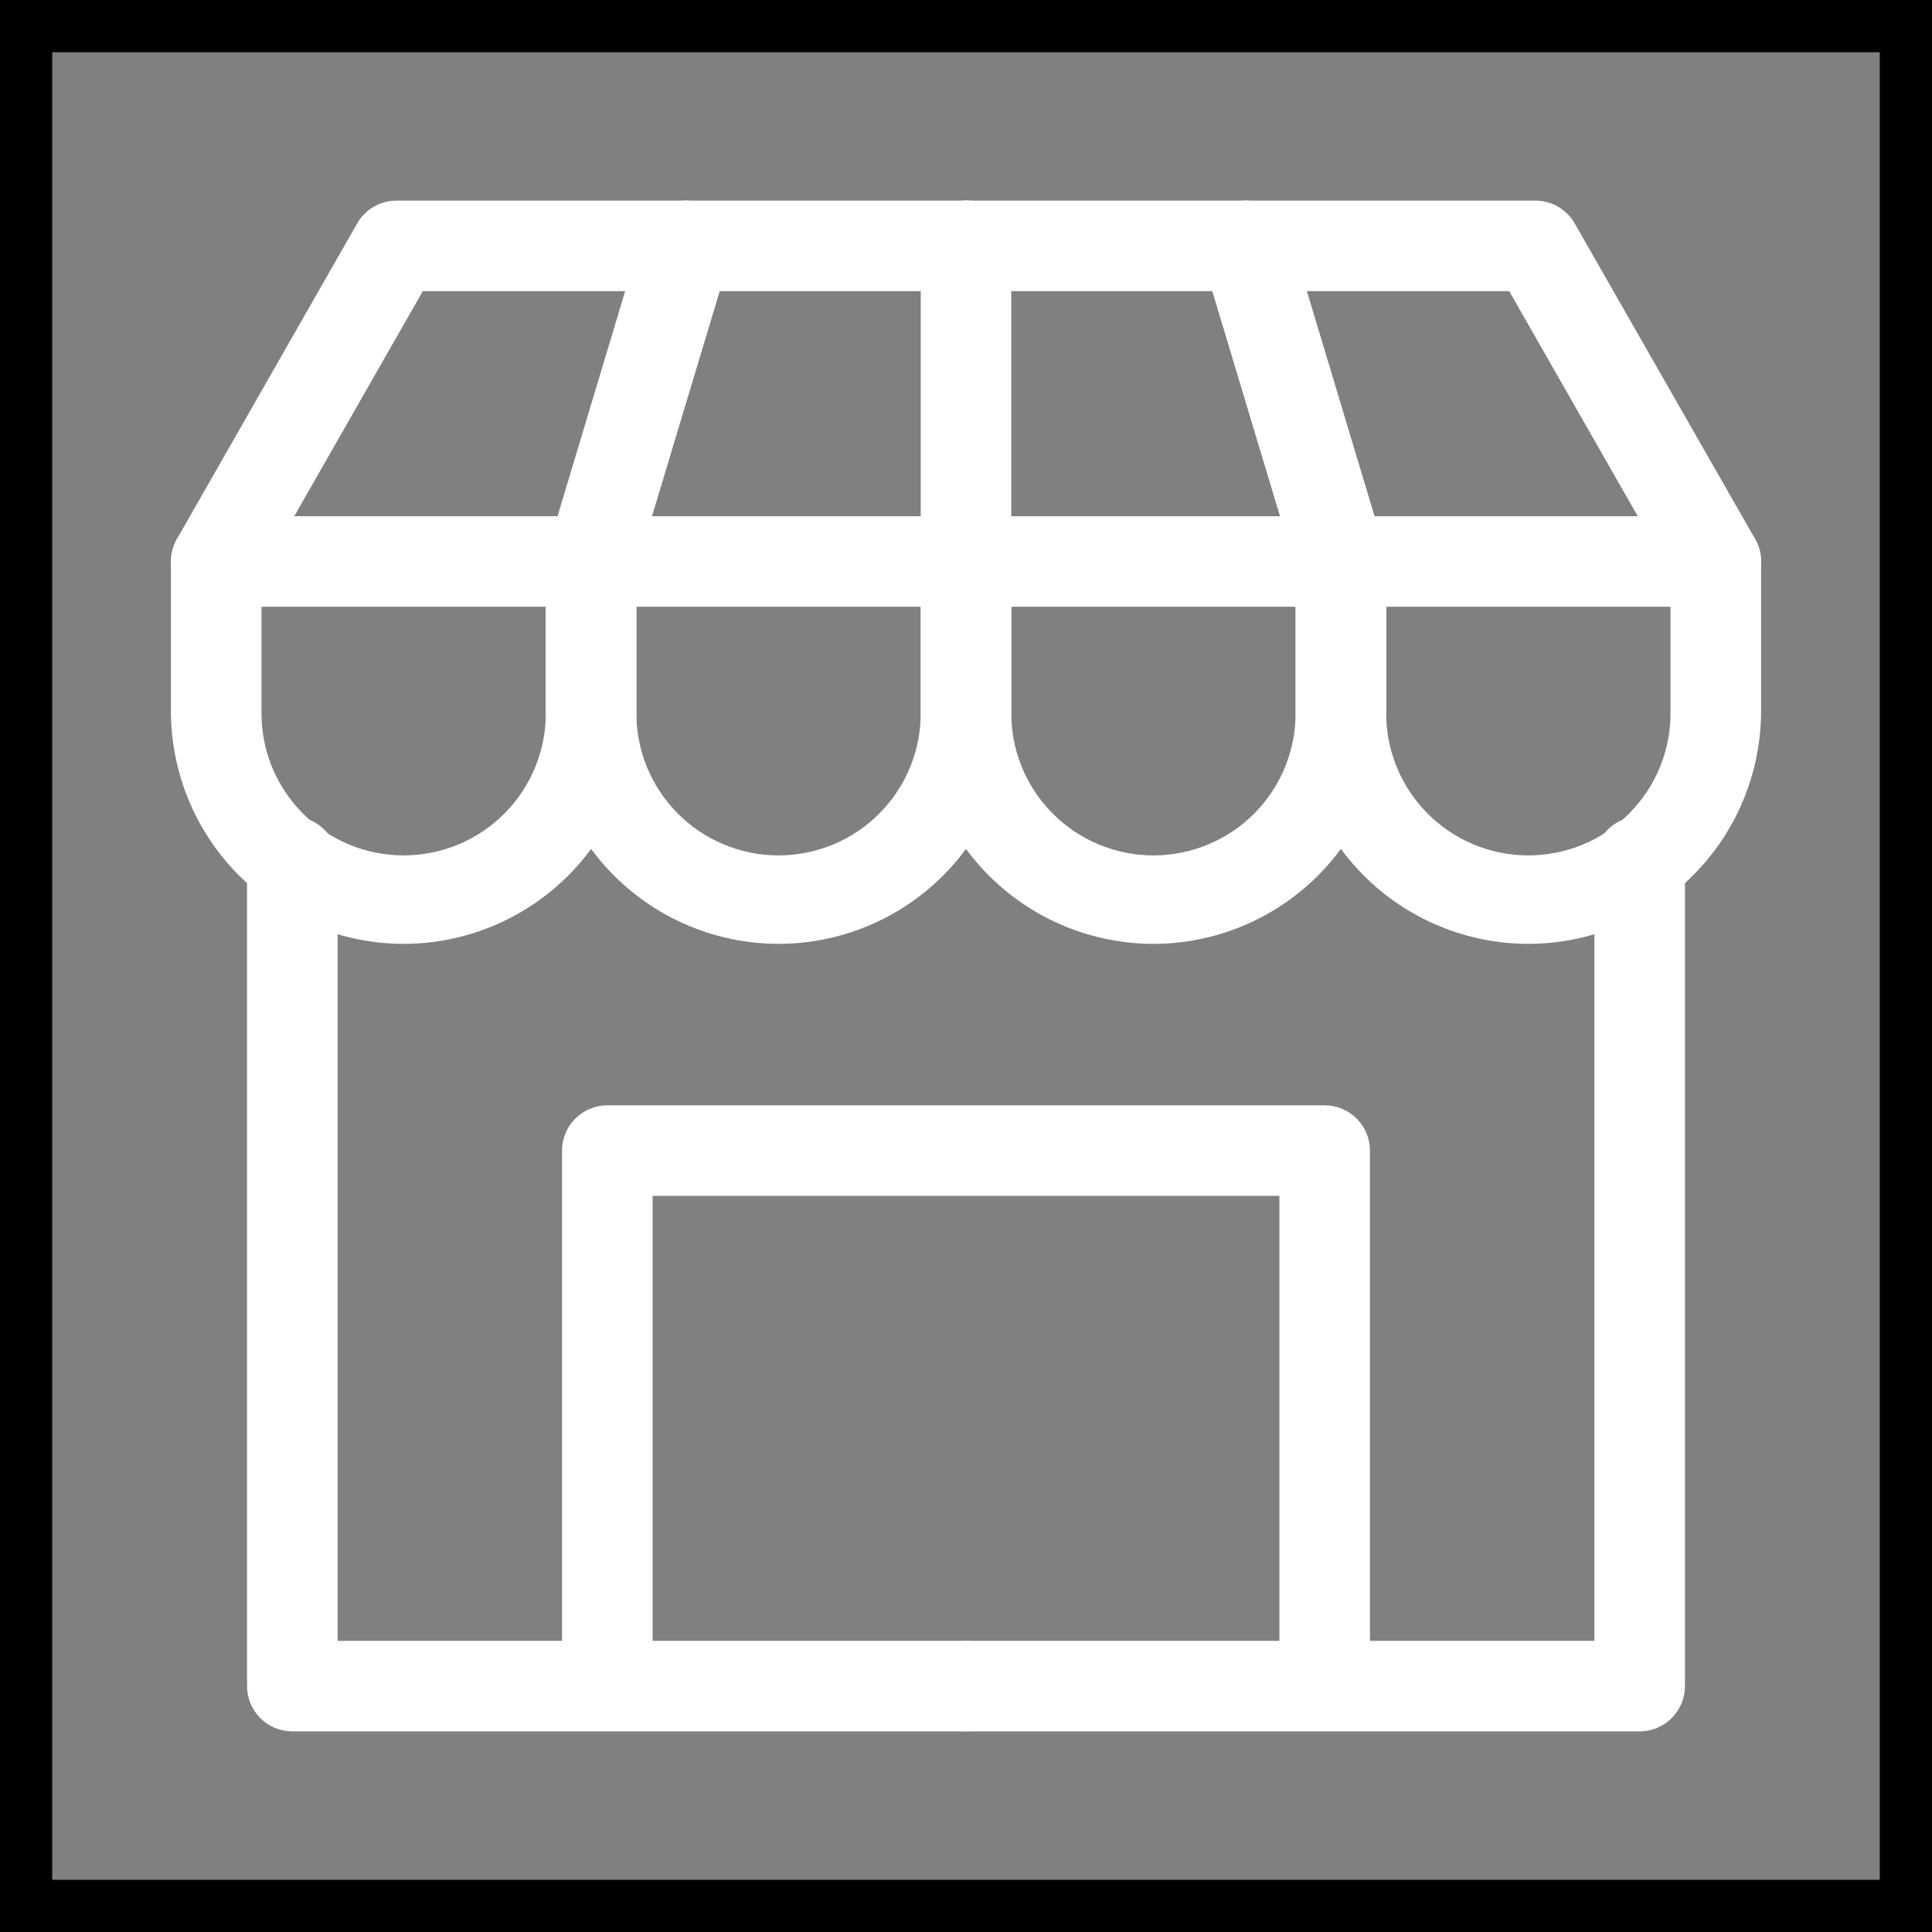 <svg width="37" height="37" viewBox="0 0 37 37" fill="none" xmlns="http://www.w3.org/2000/svg">
<rect x="0" y="0" width="37" height="37" fill="#808080" stroke="none"/>
<rect x="0.5" y="0.5" width="36" height="36" stroke="black"/>
<path d="M18.5 11.62H4.141C3.989 11.62 3.84 11.58 3.708 11.504C3.577 11.428 3.467 11.319 3.391 11.188C3.315 11.056 3.275 10.907 3.274 10.755C3.274 10.604 3.314 10.454 3.389 10.322L6.841 4.278C6.917 4.146 7.026 4.036 7.158 3.959C7.29 3.882 7.44 3.842 7.593 3.842H18.5C18.73 3.842 18.951 3.933 19.113 4.096C19.276 4.258 19.367 4.479 19.367 4.709C19.367 4.939 19.276 5.159 19.113 5.322C18.951 5.485 18.73 5.576 18.5 5.576H8.097L5.635 9.886H18.5C18.73 9.886 18.951 9.977 19.113 10.14C19.276 10.303 19.367 10.523 19.367 10.753C19.367 10.983 19.276 11.204 19.113 11.366C18.951 11.529 18.73 11.62 18.5 11.62Z" fill="white"/>
<path d="M32.859 11.62H18.5C18.27 11.62 18.049 11.529 17.887 11.366C17.724 11.204 17.633 10.983 17.633 10.753C17.633 10.523 17.724 10.303 17.887 10.14C18.049 9.977 18.27 9.886 18.5 9.886H31.365L28.903 5.576H18.5C18.27 5.576 18.049 5.485 17.887 5.322C17.724 5.159 17.633 4.939 17.633 4.709C17.633 4.479 17.724 4.258 17.887 4.096C18.049 3.933 18.27 3.842 18.5 3.842H29.406C29.558 3.842 29.708 3.882 29.84 3.959C29.972 4.036 30.081 4.146 30.157 4.278L33.612 10.322C33.688 10.454 33.727 10.603 33.727 10.755C33.726 10.907 33.686 11.056 33.61 11.187C33.534 11.319 33.425 11.428 33.293 11.504C33.162 11.579 33.013 11.62 32.861 11.62L32.859 11.62ZM7.731 18.076C6.549 18.075 5.416 17.605 4.58 16.769C3.745 15.934 3.275 14.801 3.273 13.619V10.753C3.273 10.523 3.365 10.303 3.527 10.14C3.69 9.977 3.911 9.886 4.141 9.886C4.371 9.886 4.591 9.977 4.754 10.14C4.916 10.303 5.008 10.523 5.008 10.753V13.619C5.002 13.98 5.069 14.339 5.203 14.674C5.338 15.008 5.538 15.313 5.791 15.57C6.044 15.828 6.346 16.032 6.679 16.171C7.012 16.31 7.369 16.382 7.73 16.382C8.091 16.382 8.449 16.31 8.782 16.171C9.115 16.032 9.416 15.828 9.67 15.57C9.923 15.313 10.123 15.008 10.257 14.674C10.392 14.339 10.458 13.98 10.453 13.619V10.753C10.453 10.523 10.544 10.303 10.707 10.14C10.87 9.977 11.09 9.886 11.32 9.886C11.55 9.886 11.771 9.977 11.934 10.14C12.096 10.303 12.188 10.523 12.188 10.753V13.619C12.186 14.801 11.716 15.934 10.881 16.769C10.045 17.605 8.912 18.075 7.731 18.076Z" fill="white"/>
<path d="M14.91 18.076C13.729 18.075 12.596 17.605 11.76 16.769C10.925 15.934 10.454 14.801 10.453 13.619V10.753C10.453 10.523 10.544 10.303 10.707 10.14C10.87 9.977 11.09 9.886 11.32 9.886C11.55 9.886 11.771 9.977 11.933 10.14C12.096 10.303 12.187 10.523 12.187 10.753V13.62C12.182 13.98 12.249 14.339 12.383 14.674C12.518 15.009 12.717 15.313 12.971 15.57C13.224 15.828 13.526 16.032 13.859 16.171C14.192 16.31 14.549 16.382 14.91 16.382C15.271 16.382 15.628 16.31 15.961 16.171C16.294 16.032 16.596 15.828 16.849 15.57C17.103 15.313 17.303 15.009 17.437 14.674C17.572 14.339 17.638 13.98 17.633 13.62V10.753C17.633 10.523 17.724 10.303 17.887 10.14C18.049 9.977 18.27 9.886 18.5 9.886C18.73 9.886 18.951 9.977 19.113 10.14C19.276 10.303 19.367 10.523 19.367 10.753V13.62C19.366 14.801 18.896 15.934 18.06 16.769C17.225 17.605 16.092 18.075 14.91 18.076Z" fill="white"/>
<path d="M22.09 18.076C20.908 18.075 19.775 17.605 18.939 16.769C18.104 15.934 17.634 14.801 17.633 13.619V10.753C17.633 10.523 17.724 10.303 17.887 10.14C18.049 9.977 18.27 9.886 18.5 9.886C18.73 9.886 18.951 9.977 19.113 10.14C19.276 10.303 19.367 10.523 19.367 10.753V13.62C19.362 13.98 19.428 14.339 19.563 14.674C19.697 15.009 19.897 15.313 20.151 15.57C20.404 15.828 20.706 16.032 21.039 16.171C21.372 16.31 21.729 16.382 22.09 16.382C22.451 16.382 22.808 16.31 23.141 16.171C23.474 16.032 23.776 15.828 24.029 15.57C24.283 15.313 24.482 15.009 24.617 14.674C24.751 14.339 24.818 13.98 24.812 13.62V10.753C24.812 10.523 24.904 10.303 25.067 10.14C25.229 9.977 25.45 9.886 25.68 9.886C25.91 9.886 26.13 9.977 26.293 10.14C26.456 10.303 26.547 10.523 26.547 10.753V13.62C26.545 14.801 26.075 15.934 25.24 16.769C24.404 17.605 23.271 18.075 22.09 18.076Z" fill="white"/>
<path d="M29.269 18.076C28.088 18.075 26.955 17.605 26.119 16.769C25.284 15.934 24.814 14.801 24.813 13.619V10.753C24.813 10.523 24.904 10.303 25.067 10.14C25.229 9.977 25.45 9.886 25.68 9.886C25.91 9.886 26.13 9.977 26.293 10.14C26.456 10.303 26.547 10.523 26.547 10.753V13.62C26.542 13.98 26.608 14.339 26.743 14.674C26.877 15.009 27.077 15.313 27.33 15.57C27.584 15.828 27.886 16.032 28.218 16.171C28.551 16.31 28.909 16.382 29.27 16.382C29.631 16.382 29.988 16.31 30.321 16.171C30.654 16.032 30.956 15.828 31.209 15.57C31.462 15.313 31.662 15.009 31.797 14.674C31.931 14.339 31.998 13.98 31.992 13.62V10.753C31.992 10.523 32.084 10.303 32.246 10.14C32.409 9.977 32.63 9.886 32.859 9.886C33.09 9.886 33.31 9.977 33.473 10.14C33.635 10.303 33.727 10.523 33.727 10.753V13.62C33.725 14.801 33.255 15.934 32.419 16.769C31.584 17.605 30.451 18.075 29.269 18.076Z" fill="white"/>
<path d="M25.679 11.62C25.493 11.62 25.311 11.56 25.162 11.449C25.012 11.338 24.903 11.181 24.849 11.003L23.031 4.959C22.965 4.738 22.989 4.501 23.098 4.298C23.207 4.095 23.392 3.944 23.612 3.878C23.832 3.812 24.07 3.836 24.272 3.945C24.475 4.053 24.626 4.238 24.692 4.459L26.51 10.503C26.576 10.723 26.552 10.96 26.444 11.162C26.336 11.365 26.151 11.516 25.932 11.583C25.85 11.608 25.765 11.621 25.679 11.62ZM11.321 11.62C11.236 11.62 11.152 11.608 11.07 11.583C10.851 11.517 10.667 11.365 10.558 11.163C10.45 10.96 10.426 10.723 10.492 10.503L12.308 4.459C12.374 4.238 12.525 4.053 12.728 3.945C12.828 3.891 12.938 3.857 13.051 3.846C13.165 3.834 13.279 3.845 13.388 3.878C13.497 3.911 13.599 3.965 13.687 4.037C13.775 4.109 13.848 4.198 13.902 4.298C13.956 4.398 13.99 4.508 14.001 4.622C14.012 4.735 14.002 4.85 13.969 4.959L12.151 11.002C12.098 11.181 11.988 11.337 11.838 11.449C11.689 11.56 11.507 11.62 11.321 11.62ZM18.5 11.62C18.27 11.62 18.049 11.529 17.887 11.366C17.724 11.204 17.633 10.983 17.633 10.753V4.709C17.633 4.479 17.724 4.258 17.887 4.096C18.049 3.933 18.27 3.842 18.5 3.842C18.73 3.842 18.951 3.933 19.113 4.096C19.276 4.258 19.367 4.479 19.367 4.709V10.753C19.367 10.983 19.276 11.204 19.113 11.366C18.951 11.529 18.73 11.62 18.5 11.62ZM18.5 33.158H5.599C5.369 33.158 5.148 33.067 4.985 32.904C4.823 32.742 4.731 32.521 4.731 32.291V16.503C4.731 16.273 4.823 16.052 4.985 15.889C5.148 15.727 5.369 15.635 5.599 15.635C5.829 15.635 6.049 15.727 6.212 15.889C6.374 16.052 6.466 16.273 6.466 16.503V31.424H18.5C18.73 31.424 18.951 31.515 19.113 31.678C19.276 31.841 19.367 32.061 19.367 32.291C19.367 32.521 19.276 32.742 19.113 32.904C18.951 33.067 18.73 33.158 18.5 33.158Z" fill="white"/>
<path d="M31.401 33.158H18.5C18.27 33.158 18.049 33.067 17.887 32.904C17.724 32.742 17.633 32.521 17.633 32.291C17.633 32.061 17.724 31.841 17.887 31.678C18.049 31.515 18.27 31.424 18.5 31.424H30.534V16.503C30.534 16.273 30.626 16.052 30.788 15.889C30.951 15.727 31.171 15.635 31.401 15.635C31.631 15.635 31.852 15.727 32.015 15.889C32.177 16.052 32.269 16.273 32.269 16.503V32.291C32.269 32.521 32.177 32.742 32.015 32.904C31.852 33.067 31.631 33.158 31.401 33.158Z" fill="white"/>
<path d="M25.369 32.941C25.139 32.941 24.918 32.85 24.756 32.688C24.593 32.525 24.502 32.304 24.502 32.074V22.902H12.498V32.012C12.498 32.242 12.407 32.462 12.245 32.625C12.082 32.788 11.861 32.879 11.631 32.879C11.401 32.879 11.181 32.788 11.018 32.625C10.855 32.462 10.764 32.242 10.764 32.012V22.035C10.764 21.805 10.855 21.585 11.018 21.422C11.181 21.259 11.401 21.168 11.631 21.168H25.369C25.599 21.168 25.819 21.259 25.982 21.422C26.145 21.585 26.236 21.805 26.236 22.035V32.074C26.236 32.304 26.145 32.525 25.982 32.688C25.819 32.85 25.599 32.941 25.369 32.941Z" fill="white"/>
</svg>
